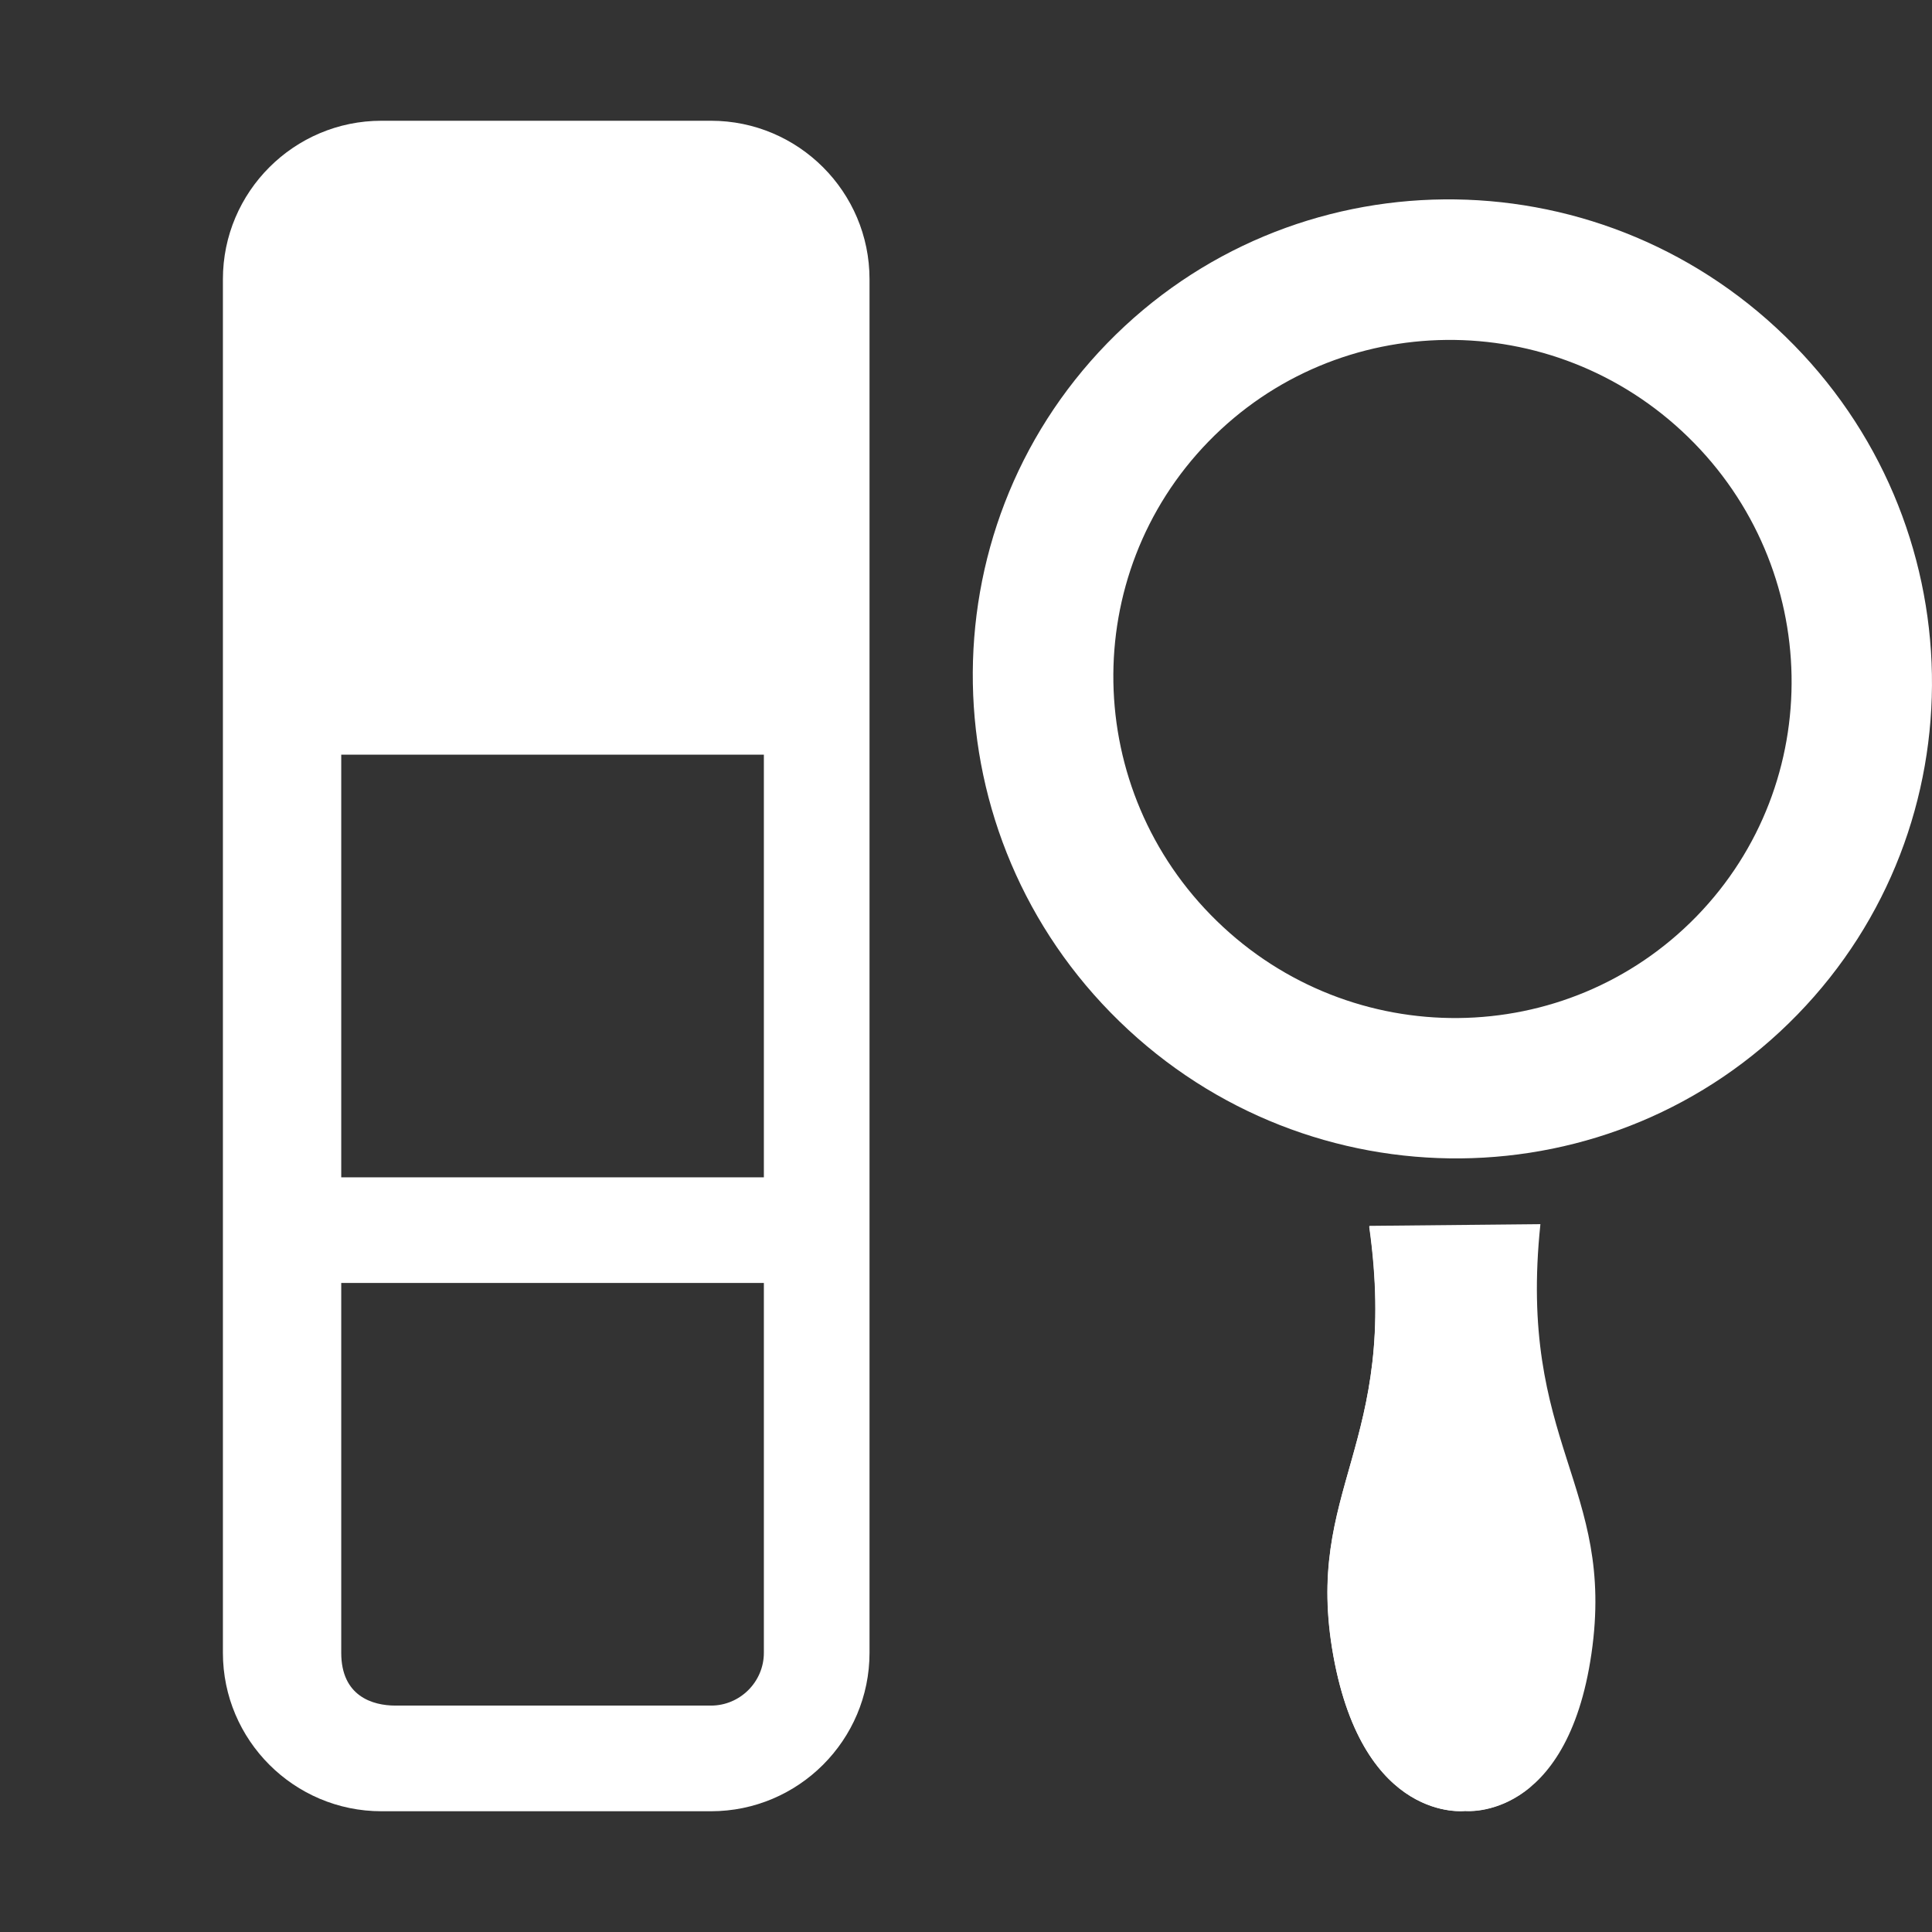 <svg width="16" height="16" viewBox="0 0 16 16" fill="none" xmlns="http://www.w3.org/2000/svg">
<rect x="0" y="0" width="16" height="16" fill="#333333" stroke="none"/>
<path d="M12.757 10.138C12.566 11.959 13.382 12.299 13.18 13.693C12.978 15.087 12.135 14.998 12.135 14.998C12.135 14.998 11.295 15.104 11.043 13.714C10.792 12.324 11.595 11.969 11.34 10.152L12.757 10.138Z" fill="white"/>
<path d="M12.129 13.702C11.878 12.313 12.681 11.965 12.426 10.149L11.339 10.159C11.594 11.976 10.791 12.323 11.042 13.713C11.294 15.102 12.133 14.997 12.133 14.997C12.133 14.997 12.403 15.025 12.673 14.799C12.459 14.628 12.238 14.307 12.129 13.702Z" fill="white"/>
<path fill-rule="evenodd" clip-rule="evenodd" d="M14.886 8.402C13.363 9.969 10.848 9.993 9.27 8.458C7.691 6.923 7.647 4.408 9.17 2.842C10.694 1.276 13.208 1.251 14.786 2.787C16.365 4.322 16.409 6.836 14.886 8.402ZM14.05 7.589C12.972 8.696 11.194 8.714 10.078 7.628C8.962 6.543 8.931 4.765 10.008 3.657C11.085 2.55 12.863 2.532 13.979 3.618C15.095 4.704 15.127 6.482 14.05 7.589Z" fill="white"/>
<path fill-rule="evenodd" clip-rule="evenodd" d="M5.888 1C6.612 1 7.201 1.589 7.201 2.312V13.688C7.201 14.411 6.612 15 5.888 15L3.159 15C2.435 15 1.846 14.411 1.846 13.688V2.312C1.846 1.589 2.435 1 3.159 1H5.888ZM2.826 9.75H6.326V6.25H2.826V9.75ZM6.326 13.688V10.625H2.826C2.826 10.625 2.826 13.328 2.826 13.688C2.826 14.047 3.085 14.125 3.275 14.125C3.466 14.125 5.888 14.125 5.888 14.125C6.129 14.125 6.326 13.928 6.326 13.688Z" fill="white"/>
</svg>
